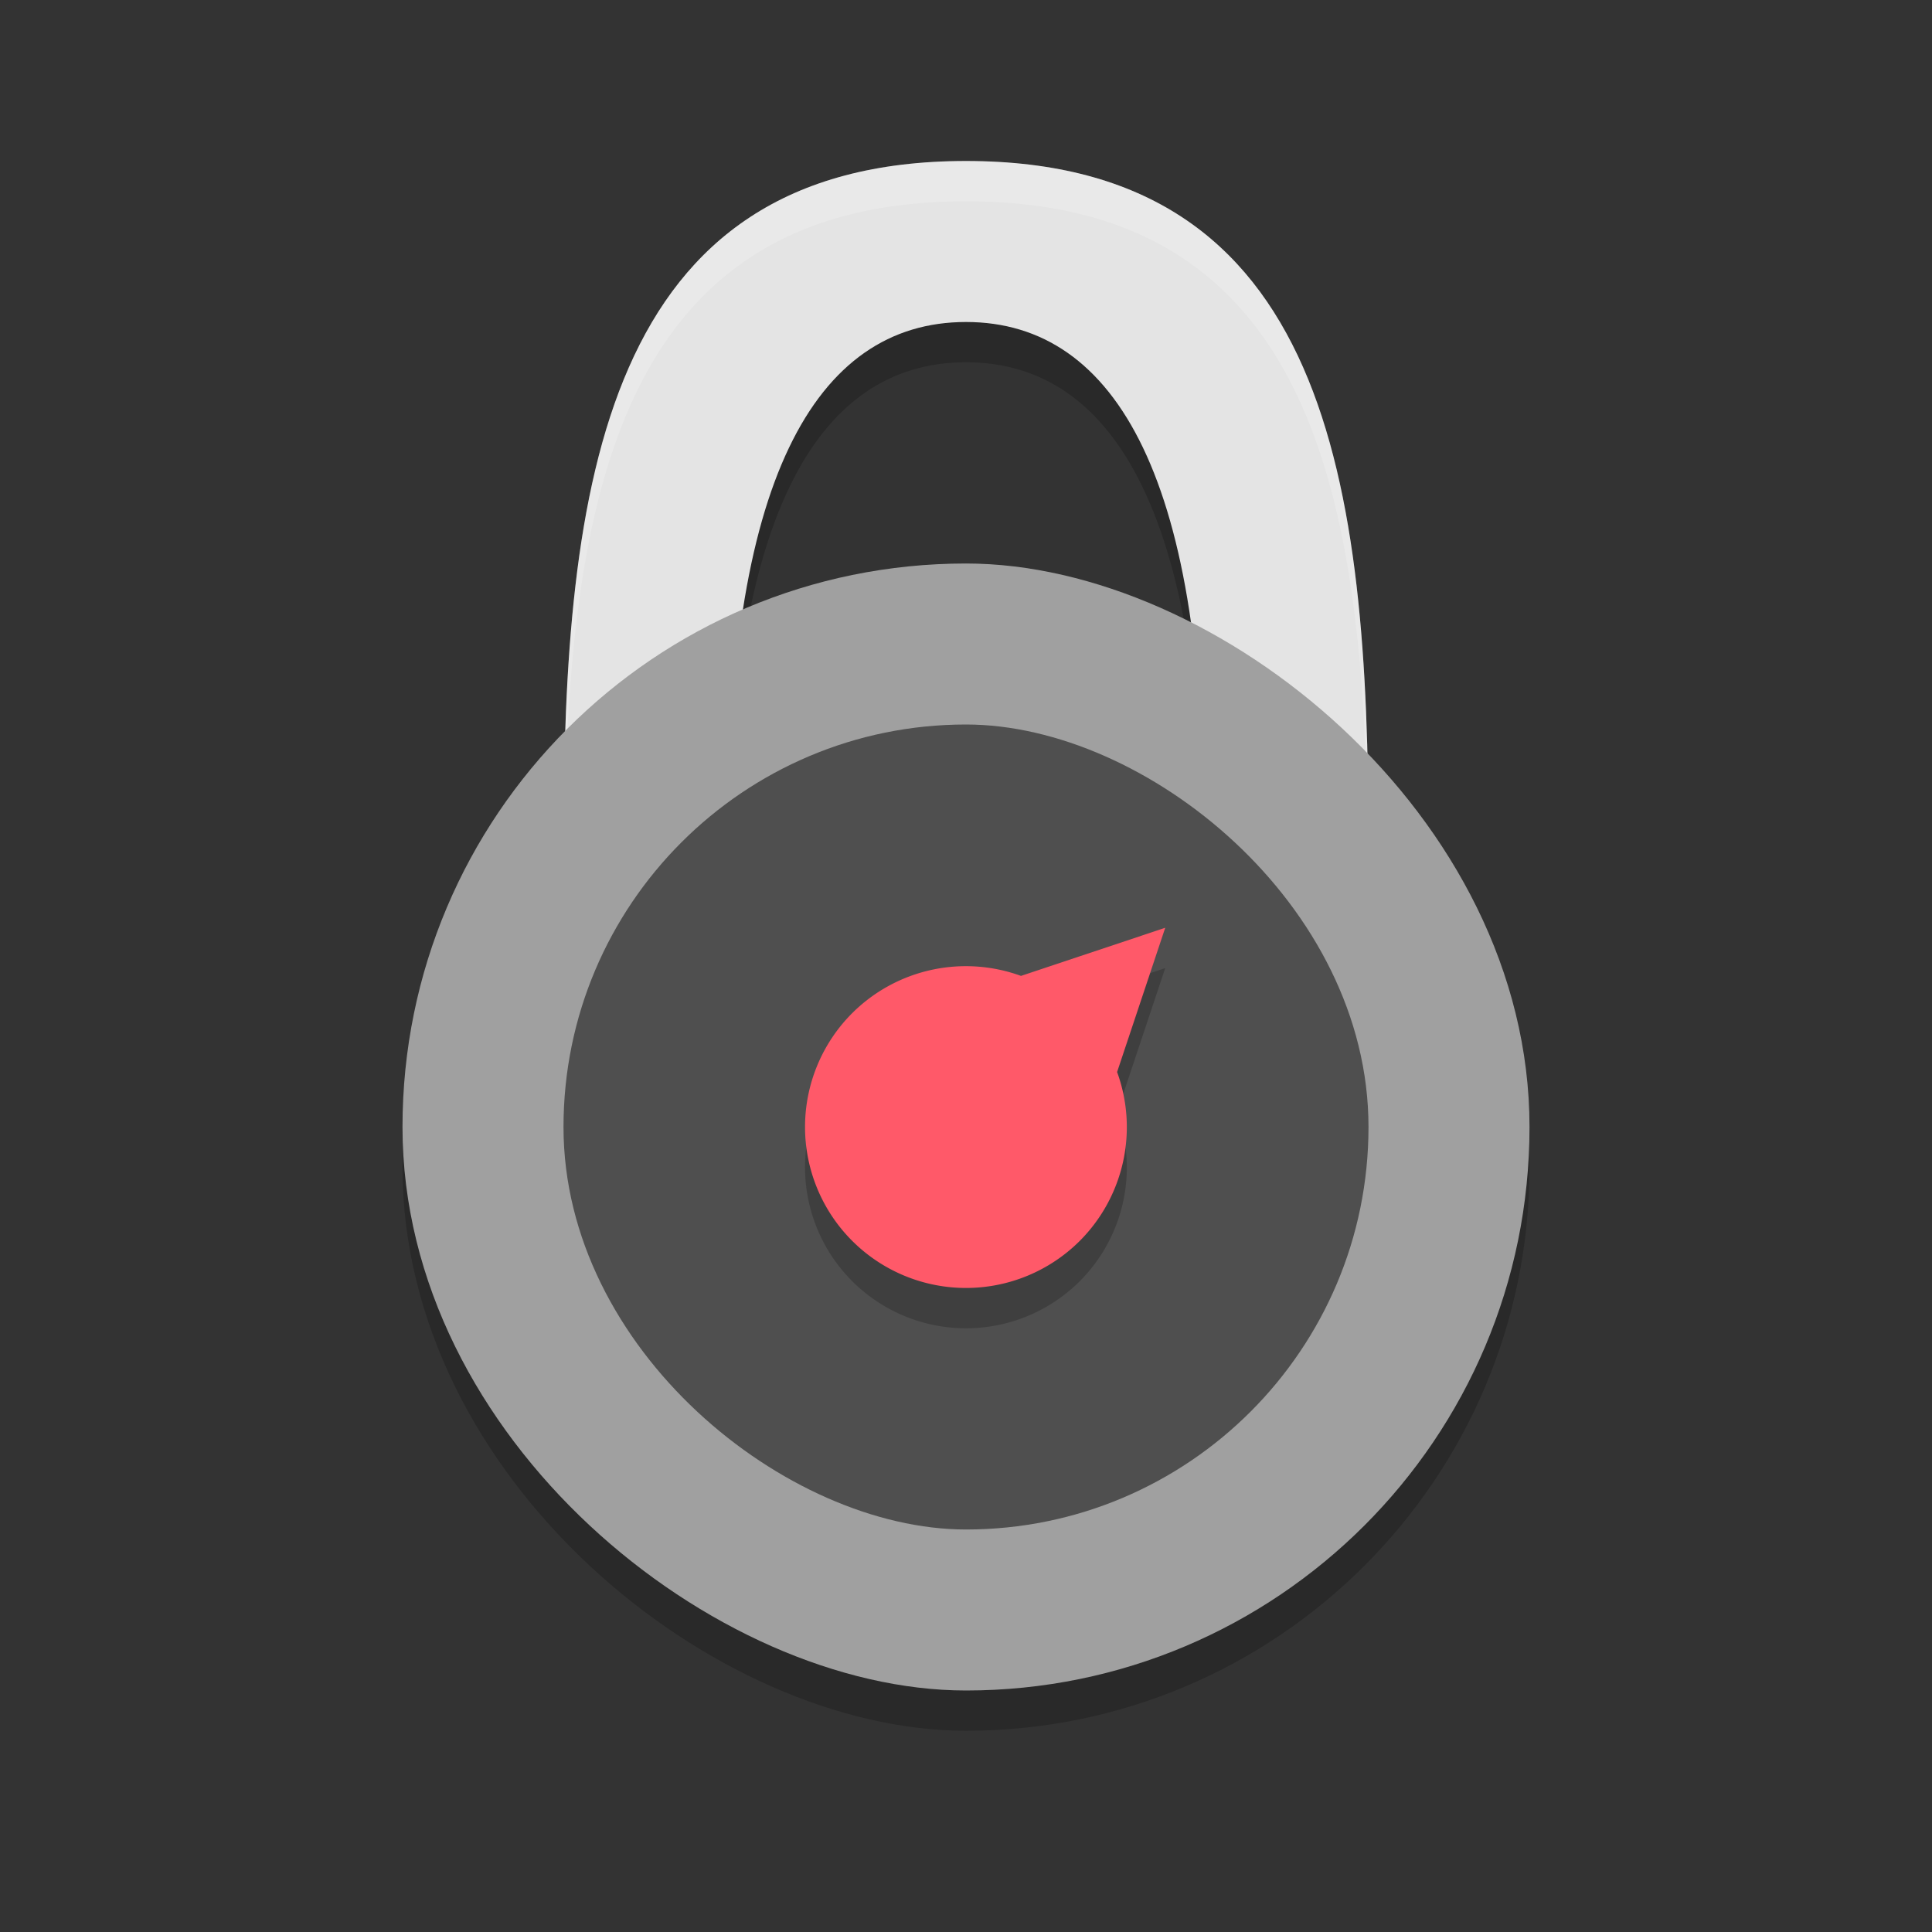 <svg height="24" width="24" xmlns="http://www.w3.org/2000/svg"><rect width="100%" height="100%" fill="#333333" stroke="none"/><path d="m12 2.5c-4.5 0-5 4-5 8.5h2.053c-.053-4.5 1.065-6.5 2.947-6.5 1.882 0 3 2 2.947 6.5h2.053c-0-4.5-.5-8.5-5-8.5z" opacity=".2"/><rect height="14" opacity=".2" rx="7" transform="matrix(0 -1 -1 0 0 0)" width="14" x="-21.5" y="-19"/><path d="m12 2c-4.5 0-5 4-5 8.5h2.053c-.053-4.5 1.065-6.5 2.947-6.5 1.882 0 3 2 2.947 6.5h2.053c-0-4.5-.5-8.5-5-8.5z" fill="#e4e4e4"/><path d="m12 2c-4.5 0-5 4-5 8.5h.009c.041-4.289.661-8 4.991-8 4.33 0 4.95 3.711 4.991 8h .009c-0-4.5-.5-8.5-5-8.5z" fill="#fff" opacity=".2"/><rect fill="#a0a0a0" height="14" rx="7" transform="matrix(0 -1 -1 0 0 0)" width="14" x="-21" y="-19"/><rect fill="#4f4f4f" height="10" rx="5" transform="matrix(0 -1 -1 0 0 0)" width="10" x="-19" y="-17"/><path d="m14.475 12.026-1.061.354-.731.244a2 2 0 0 0 -2.097.463 2 2 0 0 0 0 2.828 2 2 0 0 0 2.828 0 2 2 0 0 0  .463-2.097l.244-.731z" opacity=".2"/><path d="m14.475 11.525-1.061.354-.731.244a2 2 0 0 0 -2.097.463 2 2 0 0 0 0 2.828 2 2 0 0 0 2.828 0 2 2 0 0 0  .463-2.097l.244-.731z" fill="#ff5969"/></svg>
